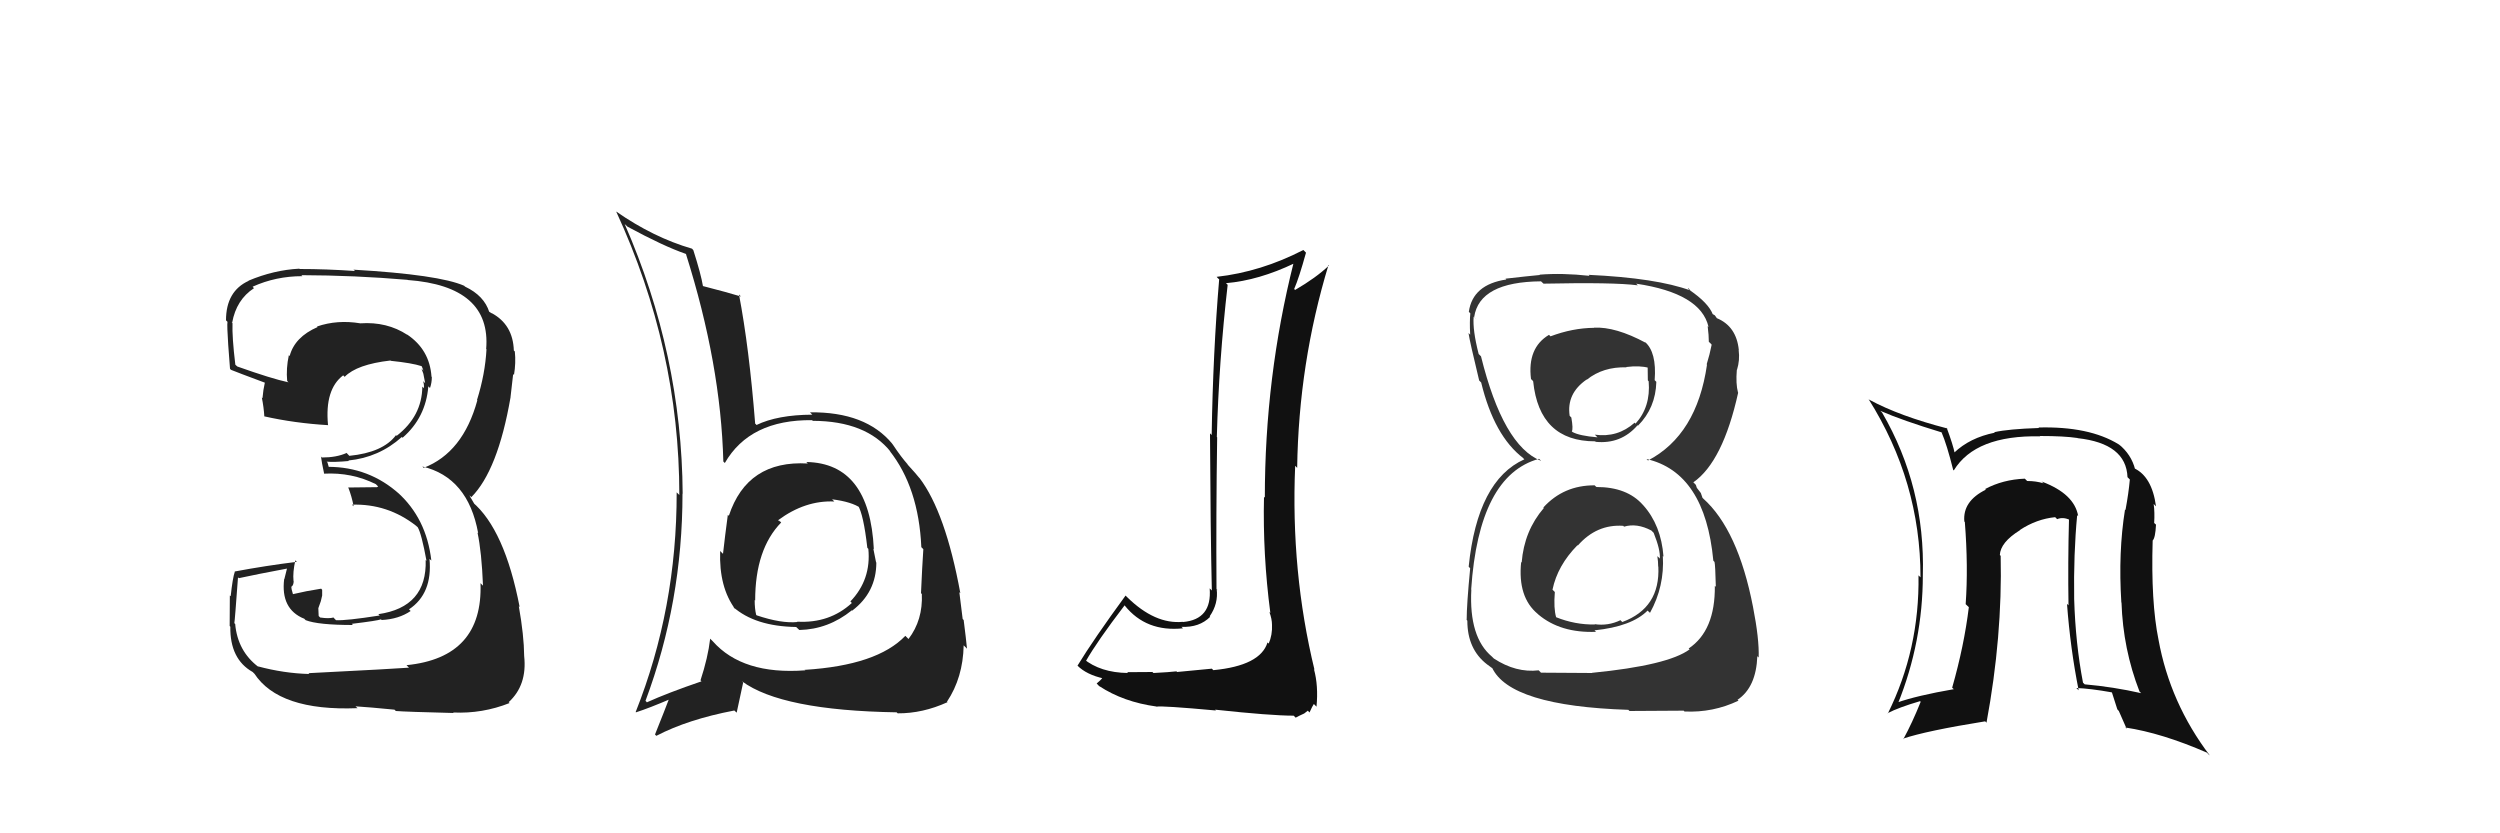<svg xmlns="http://www.w3.org/2000/svg" width="150" height="50" viewBox="0,0,150,50"><path fill="#222" d="M18.40 40.28L18.36 40.24L18.56 40.44Q17.03 40.40 15.47 39.98L15.58 40.08L15.50 40.01Q14.26 39.07 14.11 37.44L14.22 37.54L14.06 37.39Q14.09 37.26 14.28 34.64L14.26 34.62L14.33 34.69Q15.33 34.47 17.35 34.09L17.25 33.99L17.06 34.75L17.05 34.74Q16.83 36.54 18.24 37.12L18.21 37.08L18.34 37.21Q19.08 37.50 21.18 37.50L21.17 37.50L21.11 37.43Q22.67 37.24 22.86 37.16L22.92 37.22L22.90 37.20Q23.92 37.15 24.64 36.66L24.63 36.65L24.54 36.56Q25.96 35.62 25.77 33.53L25.80 33.56L25.88 33.63Q25.59 31.10 23.85 29.54L23.84 29.53L23.97 29.65Q22.15 28.01 19.68 28.01L19.74 28.07L19.65 27.75L19.60 27.70Q20.06 27.74 20.93 27.66L21.00 27.73L20.90 27.63Q22.74 27.45 24.11 26.22L24.15 26.26L24.16 26.26Q25.55 25.05 25.70 23.18L25.64 23.12L25.80 23.28Q25.91 22.97 25.91 22.62L25.80 22.51L25.89 22.60Q25.78 20.97 24.41 20.06L24.53 20.18L24.44 20.09Q23.22 19.29 21.62 19.40L21.54 19.32L21.62 19.40Q20.24 19.17 19.02 19.59L19.16 19.73L19.06 19.62Q17.68 20.22 17.38 21.36L17.29 21.28L17.33 21.32Q17.16 22.10 17.23 22.86L17.26 22.89L17.31 22.94Q16.29 22.72 14.24 21.99L14.15 21.91L14.12 21.88Q13.92 20.23 13.95 19.39L13.87 19.31L13.93 19.36Q14.18 17.98 15.24 17.29L15.18 17.23L15.16 17.20Q16.55 16.57 18.14 16.57L18.15 16.58L18.08 16.51Q21.29 16.52 24.45 16.79L24.56 16.90L24.46 16.80Q29.48 17.17 29.17 20.94L29.31 21.07L29.19 20.95Q29.11 22.44 28.62 24.00L28.60 23.98L28.64 24.02Q27.78 27.16 25.42 28.07L25.39 28.04L25.34 27.99Q28.08 28.64 28.69 31.99L28.69 31.99L28.65 31.95Q28.90 33.12 28.98 35.14L28.99 35.15L28.83 34.99Q28.99 39.45 24.39 39.91L24.40 39.92L24.54 40.06Q23.80 40.12 18.51 40.39ZM23.69 42.60L23.74 42.65L23.75 42.66Q24.37 42.71 27.22 42.78L27.20 42.77L27.19 42.75Q28.95 42.83 30.58 42.18L30.59 42.19L30.52 42.13Q31.64 41.11 31.45 39.36L31.57 39.48L31.45 39.36Q31.44 38.13 31.13 36.38L31.15 36.39L31.18 36.43Q30.28 31.76 28.34 30.12L28.47 30.25L28.20 29.79L28.17 29.72L28.28 29.83Q29.87 28.23 30.63 23.85L30.64 23.86L30.63 23.84Q30.68 23.39 30.79 22.44L30.80 22.46L30.84 22.49Q30.96 21.78 30.89 21.09L30.84 21.04L30.83 21.03Q30.78 19.47 29.49 18.78L29.52 18.81L29.30 18.67L29.36 18.73Q29.05 17.74 27.91 17.20L27.86 17.16L27.86 17.15Q26.35 16.48 21.21 16.18L21.17 16.14L21.30 16.26Q19.58 16.14 17.98 16.14L18.06 16.22L17.96 16.12Q16.43 16.20 14.91 16.84L14.84 16.78L14.92 16.85Q13.56 17.47 13.56 19.22L13.61 19.27L13.71 19.37Q13.53 18.77 13.80 22.12L13.81 22.14L13.86 22.19Q14.25 22.35 15.89 22.96L15.88 22.95L15.89 22.96Q15.79 23.39 15.75 23.89L15.73 23.87L15.71 23.85Q15.83 24.46 15.86 24.99L15.84 24.97L15.85 24.98Q17.67 25.39 19.69 25.51L19.69 25.50L19.68 25.49Q19.48 23.36 20.59 22.52L20.66 22.59L20.68 22.61Q21.41 21.86 23.43 21.63L23.53 21.73L23.45 21.65Q24.72 21.78 25.30 21.97L25.25 21.93L25.31 21.99Q25.37 22.12 25.41 22.24L25.29 22.12L25.40 22.42L25.51 22.99L25.39 22.87Q25.46 23.13 25.43 23.28L25.45 23.31L25.34 23.20Q25.32 24.97 23.80 26.15L23.86 26.21L23.76 26.11Q22.98 27.15 20.96 27.35L20.78 27.16L20.79 27.18Q20.19 27.45 19.31 27.45L19.19 27.32L19.26 27.40Q19.30 27.74 19.45 28.43L19.37 28.34L19.44 28.42Q21.11 28.33 22.55 29.05L22.69 29.19L22.62 29.23L20.88 29.25L20.90 29.26Q21.10 29.77 21.22 30.38L21.22 30.38L21.11 30.28Q23.26 30.21 24.97 31.55L25.00 31.58L25.06 31.63Q25.29 32.01 25.59 33.65L25.54 33.60L25.54 33.60Q25.63 36.43 22.70 36.85L22.85 37.00L22.78 36.93Q20.73 37.25 20.16 37.21L20.07 37.12L20.01 37.05Q19.74 37.13 19.21 37.05L19.12 36.96L19.10 36.49L19.25 36.07L19.33 35.73L19.33 35.39L19.27 35.32Q18.37 35.46 17.57 35.65L17.57 35.64L17.58 35.66Q17.48 35.36 17.48 35.17L17.59 35.29L17.50 35.20Q17.62 35.09 17.62 34.86L17.53 34.76L17.61 34.85Q17.56 34.34 17.72 33.62L17.70 33.60L17.81 33.71Q15.95 33.94 14.08 34.29L14.02 34.22L14.09 34.30Q13.96 34.66 13.84 35.78L13.86 35.79L13.79 35.73Q13.78 36.96 13.78 37.56L13.77 37.55L13.82 37.60Q13.79 39.55 15.16 40.32L15.30 40.46L15.25 40.40Q16.73 42.68 21.45 42.49L21.44 42.48L21.33 42.38Q22.15 42.43 23.67 42.58Z"/><path fill="#333" d="M95.75 29.19L95.67 29.11L95.68 29.12Q93.82 29.11 92.60 30.45L92.59 30.44L92.63 30.48Q91.45 31.85 91.30 33.75L91.26 33.72L91.27 33.72Q91.05 35.83 92.27 36.84L92.38 36.95L92.30 36.87Q93.63 37.99 95.76 37.91L95.74 37.89L95.67 37.82Q97.91 37.59 98.86 36.63L98.87 36.65L99.00 36.77Q99.88 35.18 99.77 33.35L99.77 33.36L99.81 33.40Q99.67 31.51 98.59 30.31L98.61 30.33L98.57 30.29Q97.62 29.22 95.79 29.22ZM95.71 19.74L95.67 19.70L95.64 19.67Q94.36 19.68 93.03 20.18L93.07 20.22L92.94 20.09Q91.63 20.87 91.86 22.74L91.97 22.85L91.99 22.88Q92.36 26.48 95.71 26.48L95.79 26.55L95.74 26.51Q97.26 26.66 98.25 25.52L98.23 25.50L98.28 25.54Q99.34 24.47 99.38 22.91L99.33 22.86L99.28 22.81Q99.41 21.12 98.69 20.51L98.73 20.56L98.75 20.57Q96.93 19.59 95.63 19.66ZM95.36 40.21L95.53 40.38L92.46 40.36L92.32 40.22Q90.96 40.38 89.63 39.51L89.48 39.36L89.52 39.40Q88.13 38.24 88.28 35.38L88.32 35.42L88.27 35.37Q88.73 28.52 92.34 27.53L92.45 27.63L92.46 27.65Q90.19 26.75 88.86 21.38L88.83 21.35L88.72 21.24Q88.35 19.80 88.42 19.00L88.60 19.18L88.45 19.02Q88.77 16.91 92.46 16.88L92.59 17.00L92.61 17.02Q96.82 16.93 98.27 17.12L98.14 16.99L98.17 17.02Q102.05 17.60 102.51 19.61L102.49 19.60L102.46 19.57Q102.53 20.13 102.53 20.51L102.62 20.59L102.70 20.68Q102.59 21.25 102.40 21.86L102.35 21.81L102.42 21.88Q101.81 26.10 98.88 27.63L98.87 27.62L98.79 27.54Q102.30 28.35 102.80 33.64L102.96 33.81L102.87 33.71Q102.92 33.91 102.95 35.21L102.85 35.11L102.89 35.15Q102.92 37.84 101.32 38.91L101.45 39.03L101.38 38.96Q100.09 39.92 95.52 40.37ZM97.74 42.63L97.77 42.66L101.02 42.64L101.07 42.69Q102.78 42.77 104.31 42.04L104.29 42.02L104.25 41.99Q105.37 41.24 105.44 39.37L105.45 39.38L105.52 39.45Q105.56 38.35 105.18 36.41L105.11 36.34L105.18 36.41Q104.28 31.78 102.19 29.91L102.15 29.87L102.05 29.58L101.81 29.27L101.75 29.09L101.60 28.94Q103.37 27.71 104.29 23.56L104.20 23.47L104.28 23.55Q104.14 23.03 104.21 22.19L104.20 22.18L104.22 22.19Q104.40 21.61 104.32 21.00L104.23 20.91L104.33 21.01Q104.19 19.58 103.01 19.09L102.99 19.06L102.89 18.92L102.70 18.81L102.78 18.89Q102.52 18.18 101.34 17.38L101.27 17.30L101.30 17.29L101.43 17.43Q99.39 16.68 95.31 16.49L95.32 16.49L95.37 16.55Q93.74 16.37 92.37 16.48L92.50 16.61L92.39 16.50Q91.63 16.57 90.33 16.72L90.22 16.61L90.38 16.77Q88.36 17.07 88.13 18.71L88.08 18.66L88.22 18.80Q88.17 19.28 88.21 20.08L88.21 20.08L88.11 19.98Q88.18 20.47 88.75 22.83L88.81 22.89L88.87 22.95Q89.65 26.16 91.40 27.49L91.39 27.49L91.36 27.46L91.46 27.56Q88.65 28.82 88.12 34.00L88.13 34.01L88.21 34.10Q88.00 36.28 88.00 37.20L87.94 37.13L88.04 37.24Q88.04 38.95 89.22 39.86L89.26 39.90L89.22 39.86Q89.37 39.97 89.63 40.16L89.62 40.14L89.52 40.05Q90.58 42.36 97.70 42.59ZM97.48 31.63L97.32 31.48L97.44 31.60Q98.21 31.37 99.08 31.83L99.26 32.01L99.22 31.97Q99.63 32.99 99.59 33.52L99.55 33.47L99.44 33.37Q99.49 33.68 99.49 33.99L99.61 34.11L99.50 33.99Q99.62 36.48 97.34 37.32L97.26 37.25L97.23 37.21Q96.48 37.57 95.68 37.45L95.75 37.52L95.70 37.47Q94.50 37.49 93.36 37.03L93.43 37.10L93.37 37.04Q93.21 36.51 93.29 35.52L93.15 35.38L93.15 35.38Q93.45 33.93 94.65 32.71L94.56 32.62L94.67 32.73Q95.80 31.44 97.40 31.55ZM97.52 21.97L97.59 22.04L97.58 22.02Q98.38 21.92 98.92 22.07L98.86 22.02L98.87 22.82L98.92 22.88Q99.05 24.41 98.13 25.42L98.13 25.42L98.08 25.36Q97.06 26.27 95.69 26.08L95.84 26.23L95.85 26.24Q94.77 26.15 94.35 25.92L94.38 25.95L94.31 25.88Q94.40 25.74 94.28 25.05L94.23 25.00L94.18 24.95Q93.98 23.61 95.20 22.77L95.18 22.75L95.21 22.78Q96.18 22.00 97.59 22.04Z"/><path fill="#222" d="M48.33 27.67L48.32 27.66L48.47 27.81Q44.83 27.60 43.73 30.95L43.83 31.05L43.67 30.89Q43.50 32.16 43.38 33.23L43.23 33.08L43.21 33.06Q43.13 35.23 44.12 36.56L44.01 36.44L43.98 36.41Q45.30 37.58 47.77 37.62L47.77 37.62L47.96 37.80Q49.70 37.76 51.11 36.62L51.04 36.54L51.13 36.64Q52.58 35.54 52.58 33.75L52.55 33.72L52.56 33.72Q52.47 33.30 52.40 32.92L52.47 32.99L52.43 32.95Q52.18 27.79 48.38 27.72ZM48.23 40.14L48.37 40.27L48.31 40.22Q44.56 40.50 42.77 38.48L42.74 38.45L42.61 38.32Q42.48 39.45 42.03 40.82L42.03 40.82L42.09 40.88Q40.07 41.57 38.81 42.14L38.79 42.11L38.73 42.05Q40.95 36.12 40.95 29.61L40.98 29.65L40.96 29.63Q40.91 21.28 37.48 13.44L37.49 13.45L37.65 13.60Q39.81 14.77 41.14 15.23L41.21 15.29L41.16 15.25Q43.25 21.86 43.40 27.69L43.53 27.82L43.49 27.78Q44.99 25.17 48.73 25.21L48.76 25.25L48.77 25.25Q51.97 25.26 53.45 27.12L53.41 27.08L53.37 27.04Q55.12 29.25 55.28 32.83L55.41 32.96L55.40 32.95Q55.33 33.99 55.26 35.59L55.29 35.62L55.31 35.64Q55.38 37.20 54.51 38.34L54.51 38.34L54.32 38.15Q52.63 39.92 48.29 40.19ZM53.78 42.71L53.69 42.63L53.86 42.80Q55.36 42.81 56.85 42.13L56.73 42.01L56.82 42.10Q57.78 40.66 57.82 38.72L57.88 38.78L58.02 38.92Q57.97 38.38 57.82 37.20L57.85 37.23L57.76 37.14Q57.68 36.45 57.56 35.53L57.60 35.57L57.62 35.59Q56.73 30.74 55.17 28.68L55.20 28.72L55.12 28.63Q55.10 28.58 54.30 27.70L54.44 27.85L54.48 27.88Q54.09 27.46 53.56 26.66L53.53 26.63L53.54 26.63Q51.95 24.70 48.60 24.74L48.69 24.83L48.74 24.88Q46.65 24.89 45.39 25.50L45.35 25.45L45.31 25.42Q44.95 20.86 44.34 17.67L44.35 17.68L44.46 17.79Q43.64 17.54 42.16 17.16L42.29 17.29L42.18 17.18Q42.06 16.45 41.60 15.01L41.53 14.93L41.52 14.92Q39.21 14.25 36.97 12.69L36.80 12.53L36.97 12.69Q40.76 20.90 40.76 29.70L40.71 29.65L40.60 29.54Q40.61 36.51 38.14 42.72L38.14 42.72L38.16 42.74Q38.94 42.49 40.27 41.92L40.20 41.85L40.18 41.83Q39.91 42.55 39.30 44.07L39.47 44.24L39.38 44.15Q41.28 43.16 44.06 42.63L44.20 42.76L44.59 40.95L44.51 40.87Q46.88 42.63 53.81 42.74ZM49.99 30.02L49.90 29.93L49.94 29.96Q51.11 30.11 51.65 30.49L51.48 30.32L51.47 30.31Q51.81 30.85 52.04 32.87L52.05 32.88L52.10 32.93Q52.28 34.78 51.02 36.09L51.01 36.07L51.11 36.18Q49.77 37.41 47.83 37.30L47.80 37.26L47.85 37.32Q46.89 37.42 45.40 36.92L45.54 37.06L45.37 36.89Q45.28 36.53 45.28 36.00L45.20 35.93L45.31 36.03Q45.31 32.95 46.87 31.35L46.74 31.22L46.78 31.30L46.69 31.21Q48.31 30.01 50.06 30.09Z"/><path fill="#111" d="M124.71 30.98L124.66 30.93L124.69 30.96Q124.46 29.63 122.52 28.90L122.49 28.88L122.61 29.00Q122.17 28.86 121.63 28.86L121.46 28.69L121.49 28.72Q120.18 28.77 119.11 29.34L119.10 29.33L119.15 29.38Q117.75 30.07 117.86 31.29L117.82 31.25L117.89 31.32Q118.10 34.00 117.94 36.25L118.14 36.44L118.13 36.43Q117.85 38.74 117.13 41.26L117.17 41.30L117.23 41.35Q114.99 41.74 113.81 42.16L113.82 42.18L113.87 42.23Q115.37 38.51 115.37 34.51L115.36 34.50L115.37 34.51Q115.52 29.22 112.93 24.76L112.87 24.70L112.82 24.65Q114.12 25.22 116.52 25.95L116.57 26.00L116.49 25.93Q116.81 26.67 117.19 28.19L117.23 28.23L117.23 28.22Q118.53 26.10 122.41 26.18L122.38 26.14L122.40 26.16Q123.85 26.16 124.65 26.28L124.69 26.32L124.66 26.29Q127.57 26.61 127.65 28.63L127.73 28.71L127.79 28.77Q127.72 29.57 127.53 30.60L127.48 30.56L127.50 30.58Q127.09 33.13 127.28 36.14L127.28 36.15L127.29 36.15Q127.38 38.94 128.37 41.49L128.49 41.61L128.47 41.59Q126.79 41.21 125.08 41.06L124.93 40.91L124.98 40.96Q124.53 38.61 124.45 35.94L124.53 36.02L124.45 35.94Q124.41 33.23 124.63 30.91ZM124.69 41.39L124.57 41.27L124.58 41.28Q125.41 41.31 126.70 41.54L126.72 41.56L127.04 42.56L127.13 42.66Q127.37 43.20 127.60 43.73L127.42 43.55L127.52 43.65Q129.71 43.98 132.42 45.16L132.52 45.27L132.59 45.33Q130.20 42.18 129.51 38.38L129.55 38.41L129.51 38.38Q129.05 36.12 129.16 32.43L129.22 32.48L129.16 32.43Q129.32 32.28 129.36 31.48L129.33 31.45L129.25 31.38Q129.29 30.73 129.22 30.24L129.28 30.30L129.36 30.38Q129.12 28.58 128.02 28.08L128.05 28.12L128.11 28.17Q127.88 27.26 127.12 26.65L127.21 26.75L127.12 26.66Q125.35 25.57 122.31 25.65L122.40 25.74L122.34 25.68Q120.50 25.74 119.66 25.93L119.67 25.95L119.69 25.96Q118.19 26.26 117.24 27.17L117.31 27.24L117.29 27.22Q117.18 26.68 116.80 25.66L116.86 25.72L116.85 25.71Q113.98 24.97 112.15 23.98L112.09 23.92L112.11 23.94Q115.23 28.89 115.23 34.63L115.23 34.64L115.11 34.52Q115.18 38.96 113.27 42.81L113.26 42.79L113.26 42.79Q113.91 42.45 115.20 42.07L115.17 42.03L115.24 42.11Q114.74 43.36 114.20 44.35L114.22 44.36L114.18 44.32Q115.57 43.85 119.11 43.28L119.24 43.41L119.19 43.36Q120.15 38.19 120.04 33.35L119.98 33.29L119.99 33.31Q120.02 32.54 121.20 31.81L121.28 31.89L121.19 31.80Q122.20 31.14 123.31 31.03L123.41 31.13L123.43 31.15Q123.78 31.00 124.20 31.20L124.21 31.21L124.14 31.14Q124.07 33.77 124.11 36.32L124.00 36.21L124.02 36.23Q124.22 38.91 124.72 41.42Z"/><path fill="#111" d="M72.64 40.05L72.71 40.12L70.62 40.32L70.59 40.28Q70.18 40.33 69.21 40.38L69.10 40.28L69.14 40.32Q68.13 40.33 67.63 40.33L67.71 40.41L67.68 40.38Q66.02 40.36 65.00 39.52L65.01 39.54L65.15 39.67Q65.84 38.46 67.47 36.33L67.46 36.31L67.49 36.34Q68.77 37.93 70.98 37.70L70.86 37.58L70.89 37.61Q71.96 37.66 72.61 37.01L72.50 36.90L72.58 36.98Q73.11 36.22 73.00 35.34L73.11 35.46L72.99 35.34Q72.96 30.81 73.03 26.24L72.96 26.17L73.01 26.22Q73.13 21.70 73.66 17.09L73.54 16.97L73.56 16.99Q75.53 16.82 77.66 15.80L77.58 15.71L77.62 15.75Q75.89 22.62 75.89 29.86L75.83 29.80L75.84 29.81Q75.76 33.27 76.22 36.77L76.19 36.75L76.16 36.71Q76.32 37.14 76.32 37.49L76.32 37.48L76.32 37.48Q76.35 38.09 76.12 38.62L76.09 38.58L76.05 38.55Q75.62 39.94 72.80 40.21ZM77.75 43.07L77.74 43.06L77.97 42.94L78.25 42.81L78.47 42.64L78.57 42.75Q78.75 42.35 78.83 42.24L78.82 42.23L78.99 42.40Q79.11 41.15 78.84 40.16L78.83 40.14L78.87 40.19Q77.44 34.30 77.71 27.95L77.83 28.07L77.83 28.07Q77.92 21.80 79.71 15.90L79.86 16.05L79.74 15.93Q78.96 16.67 77.70 17.40L77.68 17.37L77.65 17.34Q77.94 16.68 78.36 15.16L78.34 15.14L78.20 15.00Q75.66 16.31 73.00 16.61L73.07 16.69L73.15 16.76Q72.78 21.15 72.70 26.10L72.70 26.10L72.60 26.00Q72.63 32.01 72.71 35.43L72.70 35.42L72.58 35.30Q72.73 37.17 70.98 37.32L71.05 37.40L70.97 37.31Q69.30 37.47 67.63 35.83L67.53 35.73L67.53 35.74Q65.60 38.38 64.65 39.94L64.54 39.83L64.65 39.94Q65.19 40.48 66.22 40.71L66.21 40.70L66.16 40.65Q66.07 40.79 65.80 41.01L65.95 41.17L65.96 41.17Q67.41 42.12 69.38 42.39L69.36 42.37L69.39 42.40Q69.67 42.33 72.96 42.63L72.96 42.64L72.91 42.58Q76.25 42.94 77.62 42.94Z"/></svg>
